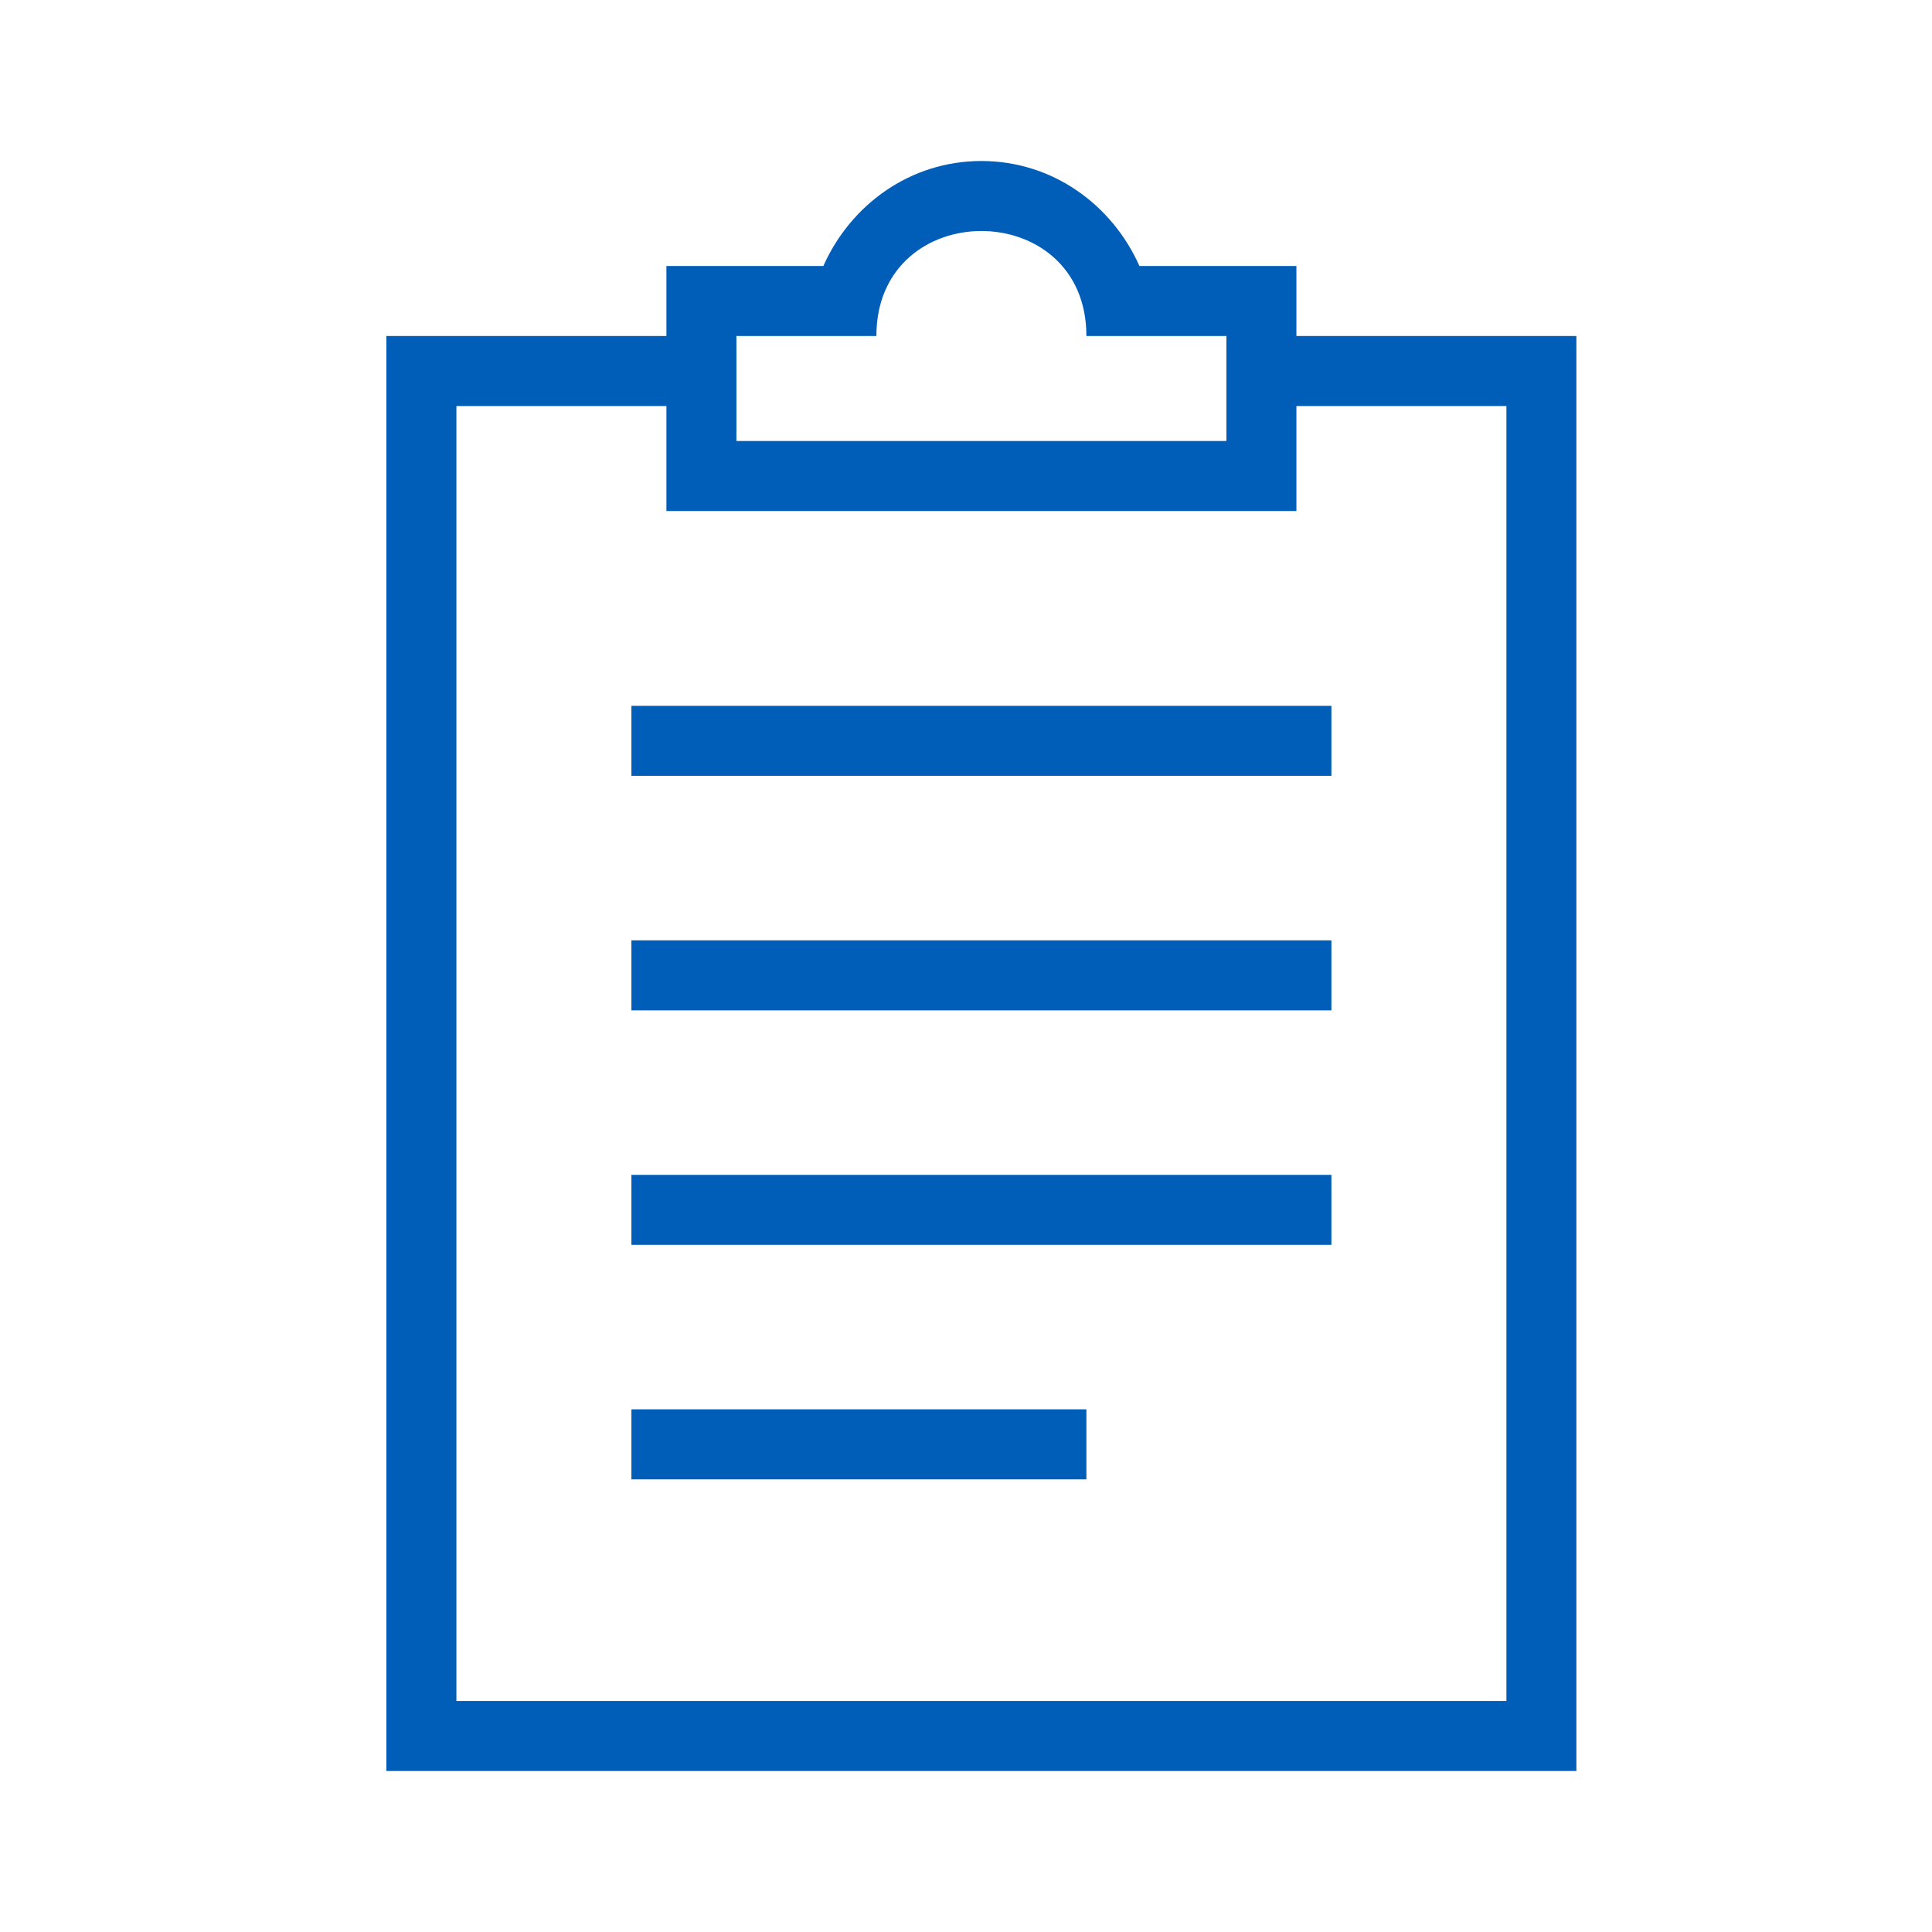<svg width="60" height="60" viewBox="0 0 60 60" fill="none" xmlns="http://www.w3.org/2000/svg">
<path fill-rule="evenodd" clip-rule="evenodd" d="M30.478 5C28.268 5 26.417 6.357 25.57 8.261H20.696V10.435H12V55H48.956V10.435H40.261V8.261H35.386C34.539 6.357 32.688 5 30.478 5ZM30.478 7.174C32.109 7.174 33.739 8.261 33.739 10.435H38.087V13.696H22.87V10.435H27.217C27.217 8.261 28.848 7.174 30.478 7.174ZM14.174 12.609H20.696V15.87H40.261V12.609H46.783V52.826H14.174V12.609ZM19.609 21.92V24.094H41.348V21.92H19.609ZM19.609 29.203V31.377H41.348V29.203H19.609ZM19.609 36.486V38.659H41.348V36.486H19.609ZM19.609 43.768V45.942H33.739V43.768H19.609Z" fill="#005EB8"/>
</svg>
